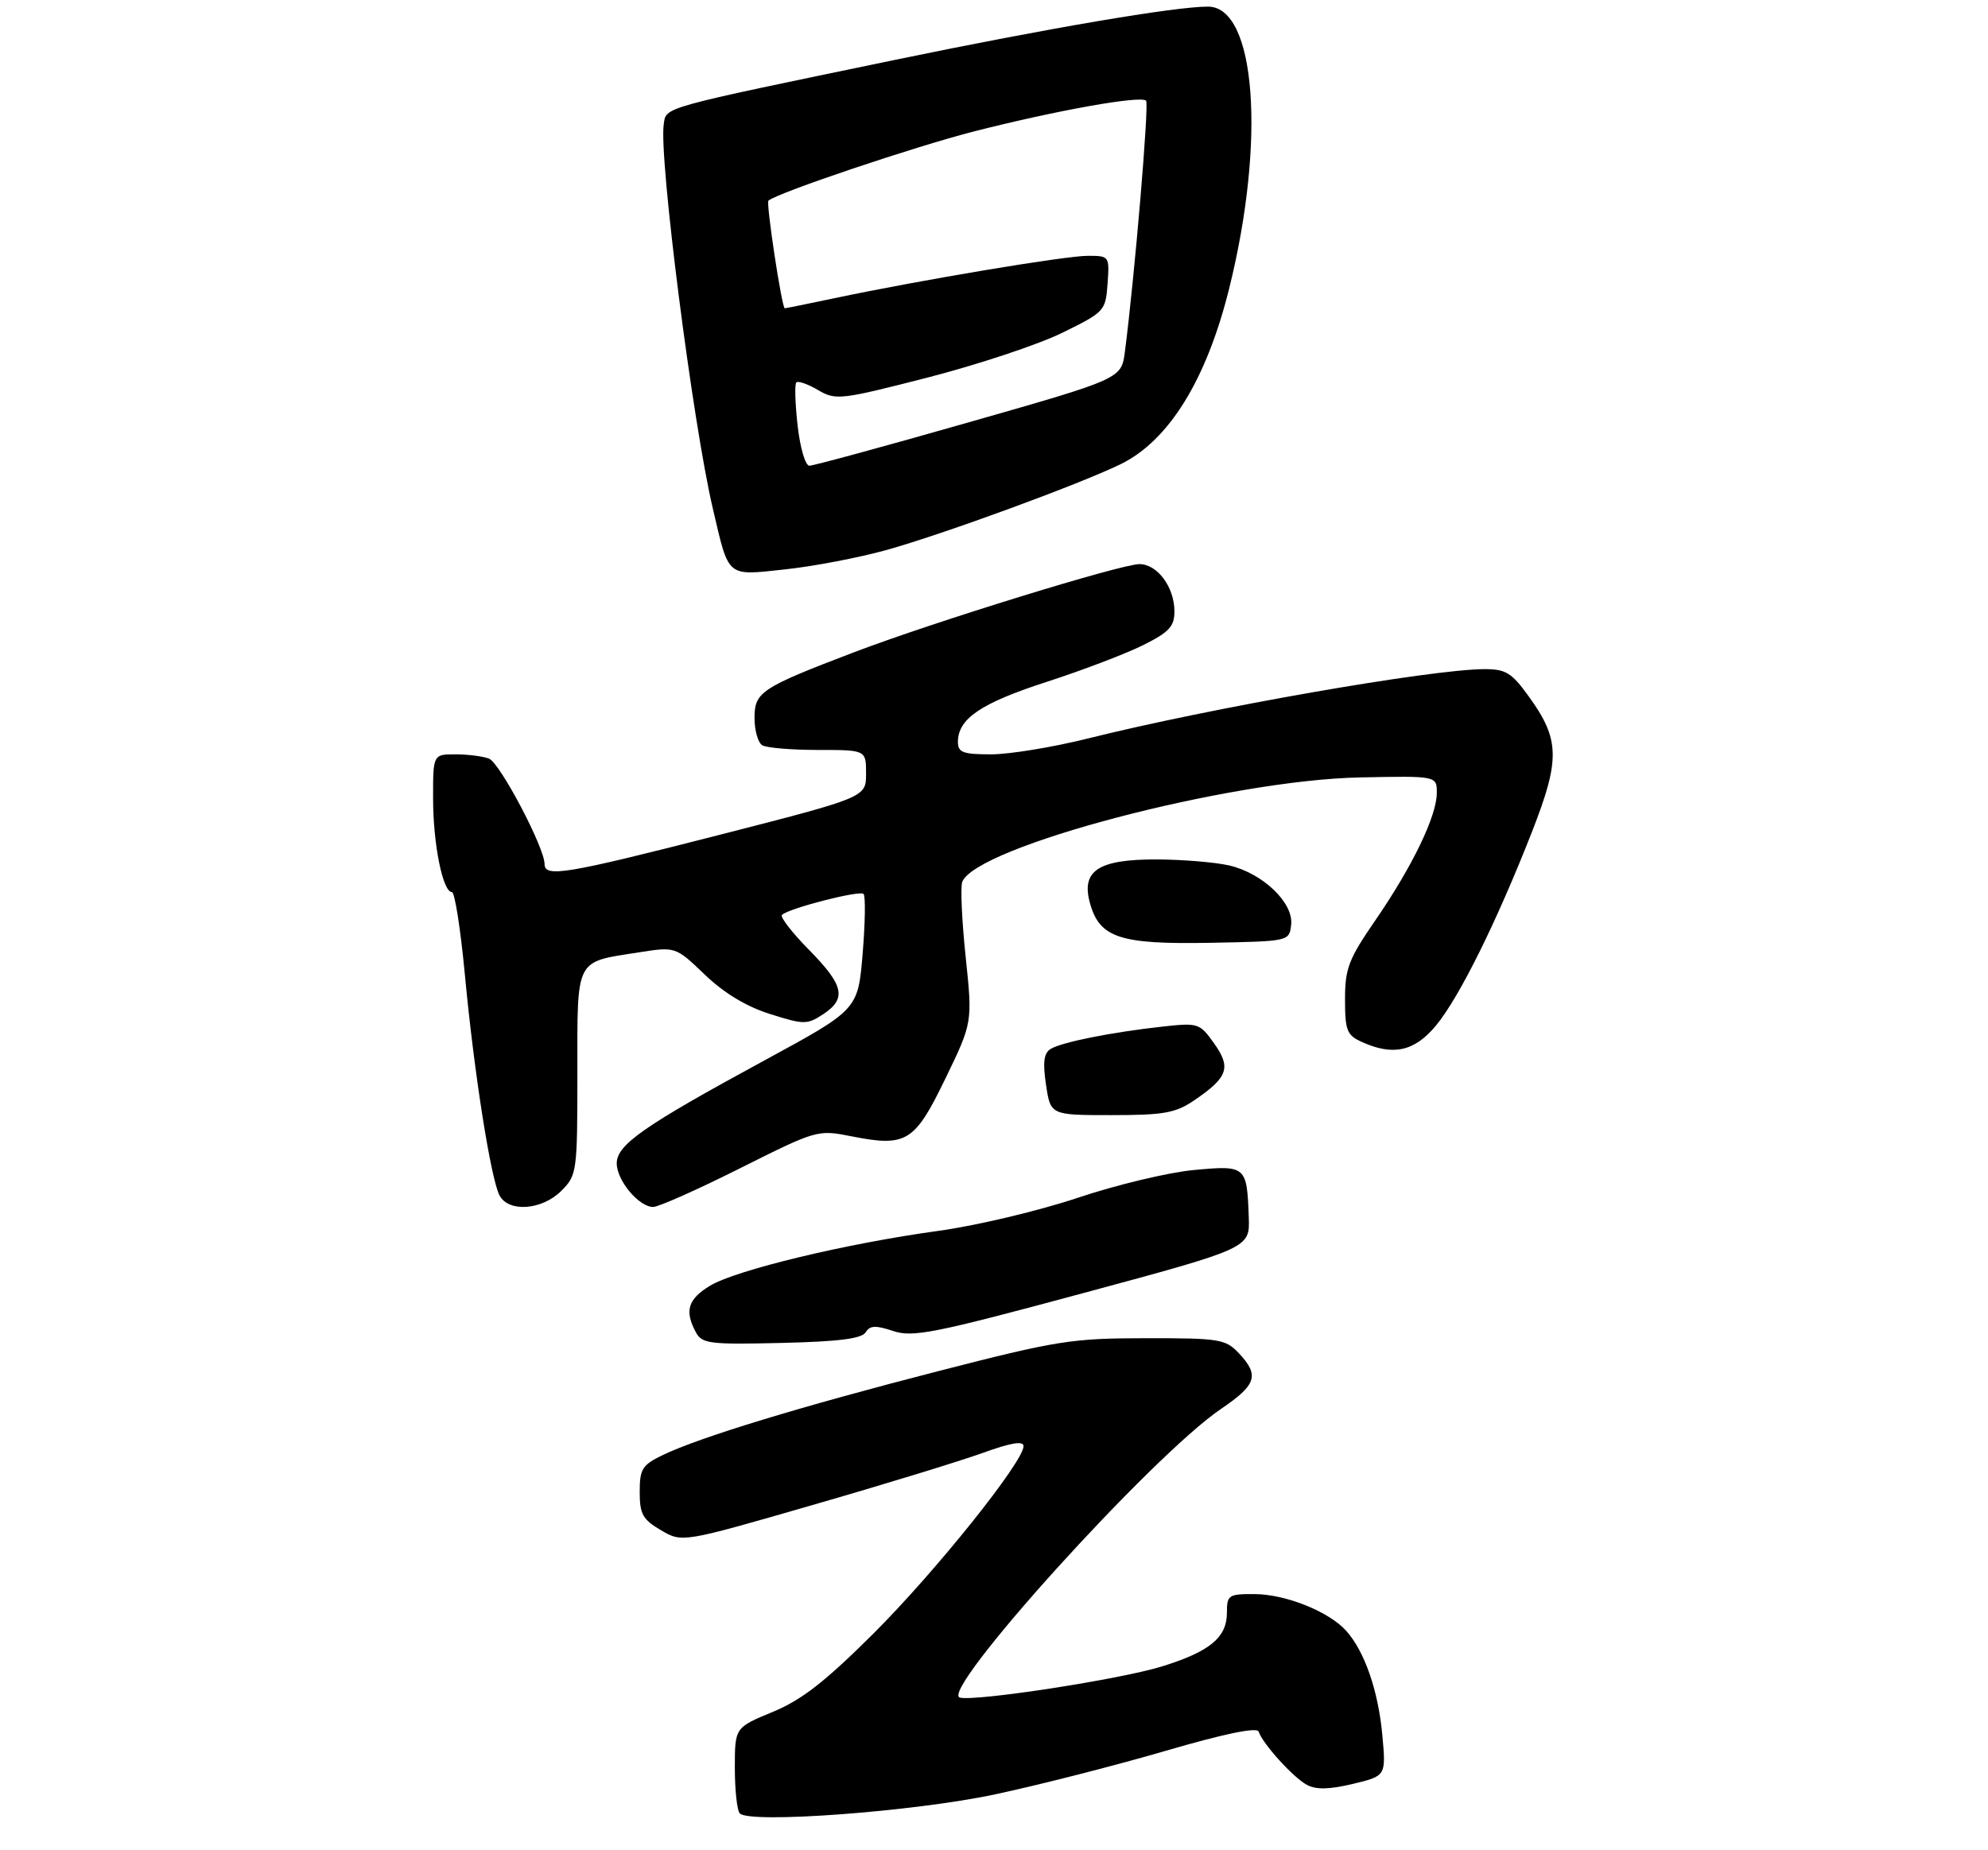 <?xml version="1.0" encoding="UTF-8" standalone="no"?>
<!DOCTYPE svg PUBLIC "-//W3C//DTD SVG 1.1//EN" "http://www.w3.org/Graphics/SVG/1.1/DTD/svg11.dtd" >
<svg xmlns="http://www.w3.org/2000/svg" xmlns:xlink="http://www.w3.org/1999/xlink" version="1.1" viewBox="0 0 303 282">
 <g >
 <path fill="currentColor"
d=" M 151.66 273.55 C 158.35 272.13 170.04 269.14 177.64 266.92 C 186.57 264.31 191.59 263.27 191.83 263.98 C 192.45 265.84 197.11 270.99 199.19 272.10 C 200.60 272.86 202.61 272.81 206.22 271.95 C 211.26 270.74 211.26 270.74 210.68 264.44 C 210.05 257.72 207.99 251.78 205.21 248.65 C 202.61 245.71 195.99 243.05 191.25 243.02 C 187.24 243.00 187.00 243.16 187.00 245.85 C 187.00 249.63 184.42 251.77 177.12 254.04 C 170.86 255.99 149.08 259.36 146.32 258.81 C 142.87 258.12 175.58 221.92 186.11 214.78 C 191.52 211.11 191.98 209.67 188.83 206.31 C 186.78 204.14 185.91 204.00 174.58 204.01 C 163.35 204.02 161.12 204.37 143.00 209.03 C 122.06 214.41 106.62 219.12 101.00 221.83 C 97.88 223.34 97.50 223.94 97.50 227.45 C 97.50 230.83 97.96 231.65 100.74 233.28 C 103.98 235.18 103.98 235.18 123.74 229.47 C 134.61 226.34 146.31 222.75 149.75 221.51 C 154.11 219.93 156.00 219.62 156.00 220.47 C 156.00 222.85 142.56 239.63 133.10 249.06 C 125.73 256.40 122.17 259.17 117.75 260.99 C 112.00 263.37 112.00 263.37 112.00 269.52 C 112.00 272.90 112.34 276.02 112.75 276.45 C 114.27 278.05 139.35 276.18 151.66 273.55 Z  M 131.93 203.12 C 132.58 202.06 133.45 202.02 136.13 202.91 C 139.13 203.91 142.32 203.28 165.00 197.16 C 190.50 190.28 190.50 190.28 190.33 185.58 C 190.05 177.74 189.93 177.63 181.97 178.37 C 178.13 178.72 170.15 180.63 164.24 182.61 C 158.33 184.59 148.78 186.86 143.00 187.65 C 128.98 189.57 112.15 193.62 108.20 196.02 C 104.85 198.06 104.31 199.83 106.04 203.07 C 106.99 204.85 108.07 204.99 119.09 204.73 C 127.78 204.53 131.33 204.08 131.93 203.12 Z  M 85.55 181.55 C 87.94 179.15 88.00 178.71 88.00 163.58 C 88.00 145.87 87.57 146.72 97.35 145.19 C 102.96 144.31 102.96 144.31 107.43 148.59 C 110.36 151.40 113.77 153.46 117.38 154.59 C 122.52 156.22 123.02 156.22 125.43 154.64 C 129.08 152.24 128.65 150.23 123.31 144.81 C 120.73 142.19 118.87 139.79 119.18 139.48 C 120.18 138.48 131.03 135.69 131.62 136.28 C 131.93 136.60 131.87 140.69 131.48 145.38 C 130.77 153.91 130.77 153.91 116.64 161.59 C 98.07 171.67 94.00 174.51 94.00 177.36 C 94.00 179.96 97.38 184.00 99.55 184.00 C 100.37 184.00 106.33 181.35 112.80 178.10 C 124.46 172.26 124.61 172.21 129.73 173.22 C 138.16 174.89 139.39 174.14 144.09 164.43 C 148.23 155.88 148.23 155.88 147.18 145.86 C 146.60 140.35 146.37 135.21 146.66 134.45 C 148.72 129.08 187.37 118.92 207.25 118.52 C 219.00 118.28 219.00 118.28 218.99 120.89 C 218.98 124.40 215.29 132.05 209.65 140.26 C 205.54 146.23 205.00 147.64 205.00 152.35 C 205.00 157.09 205.28 157.81 207.55 158.84 C 212.34 161.02 215.61 160.29 218.89 156.31 C 222.43 152.02 228.11 140.55 233.48 126.85 C 237.83 115.73 237.76 112.73 232.97 106.12 C 230.39 102.55 229.49 102.00 226.24 102.01 C 218.12 102.03 184.45 107.92 165.82 112.58 C 160.49 113.91 153.86 115.00 151.07 115.00 C 146.77 115.00 146.00 114.71 146.00 113.11 C 146.00 109.57 149.49 107.20 159.50 103.96 C 165.00 102.18 171.64 99.65 174.25 98.34 C 178.20 96.37 179.00 95.50 179.00 93.21 C 179.00 89.51 176.40 86.00 173.67 86.00 C 170.85 86.00 142.17 94.86 130.21 99.42 C 115.95 104.86 115.00 105.49 115.00 109.47 C 115.00 111.35 115.53 113.21 116.17 113.61 C 116.82 114.01 120.64 114.33 124.67 114.33 C 132.00 114.33 132.00 114.33 132.00 117.94 C 132.00 121.55 132.00 121.55 109.64 127.28 C 86.19 133.28 83.00 133.81 83.00 131.72 C 83.00 129.21 76.19 116.29 74.53 115.65 C 73.60 115.29 71.30 115.00 69.42 115.00 C 66.00 115.00 66.00 115.00 66.01 121.75 C 66.01 128.69 67.49 136.00 68.88 136.00 C 69.32 136.00 70.21 141.74 70.87 148.75 C 72.26 163.56 74.81 179.73 76.14 182.25 C 77.53 184.87 82.61 184.48 85.55 181.55 Z  M 182.01 167.75 C 187.17 164.24 187.68 162.77 185.05 159.07 C 182.84 155.97 182.63 155.90 177.14 156.51 C 169.35 157.37 161.77 158.89 160.12 159.92 C 159.09 160.56 158.92 161.96 159.43 165.39 C 160.12 170.00 160.12 170.00 169.41 170.00 C 177.40 170.00 179.17 169.68 182.01 167.75 Z  M 196.79 140.98 C 197.18 137.64 192.47 133.13 187.36 131.94 C 185.24 131.45 180.29 131.04 176.36 131.02 C 167.38 130.99 164.73 132.73 166.14 137.73 C 167.61 142.98 170.71 143.99 184.50 143.73 C 196.50 143.50 196.50 143.50 196.79 140.98 Z  M 135.00 83.88 C 143.60 81.50 164.44 73.86 170.79 70.77 C 178.15 67.18 183.89 57.90 187.34 44.00 C 192.95 21.44 191.42 1.03 184.13 1.01 C 179.17 0.99 159.62 4.32 136.50 9.11 C 100.34 16.61 101.55 16.27 101.16 18.98 C 100.42 24.07 105.57 64.42 108.64 77.50 C 111.14 88.19 110.63 87.77 119.69 86.80 C 123.98 86.34 130.88 85.02 135.00 83.88 Z  M 121.57 64.89 C 121.19 61.54 121.10 58.57 121.37 58.30 C 121.64 58.03 123.13 58.55 124.68 59.46 C 127.38 61.05 128.08 60.97 141.37 57.56 C 148.99 55.60 158.22 52.54 161.87 50.75 C 168.36 47.57 168.51 47.41 168.81 43.25 C 169.11 39.04 169.08 39.00 165.78 39.00 C 162.36 39.00 140.25 42.70 127.18 45.46 C 123.16 46.31 119.75 47.00 119.61 47.00 C 119.17 47.00 116.73 30.93 117.12 30.59 C 118.52 29.38 139.37 22.36 148.47 20.03 C 161.01 16.83 173.86 14.53 174.68 15.35 C 175.16 15.83 172.95 42.04 171.45 53.62 C 170.92 57.74 170.92 57.74 147.69 64.37 C 134.92 68.02 123.97 71.00 123.36 71.00 C 122.75 71.00 121.95 68.27 121.57 64.89 Z "/>
</g>
</svg>